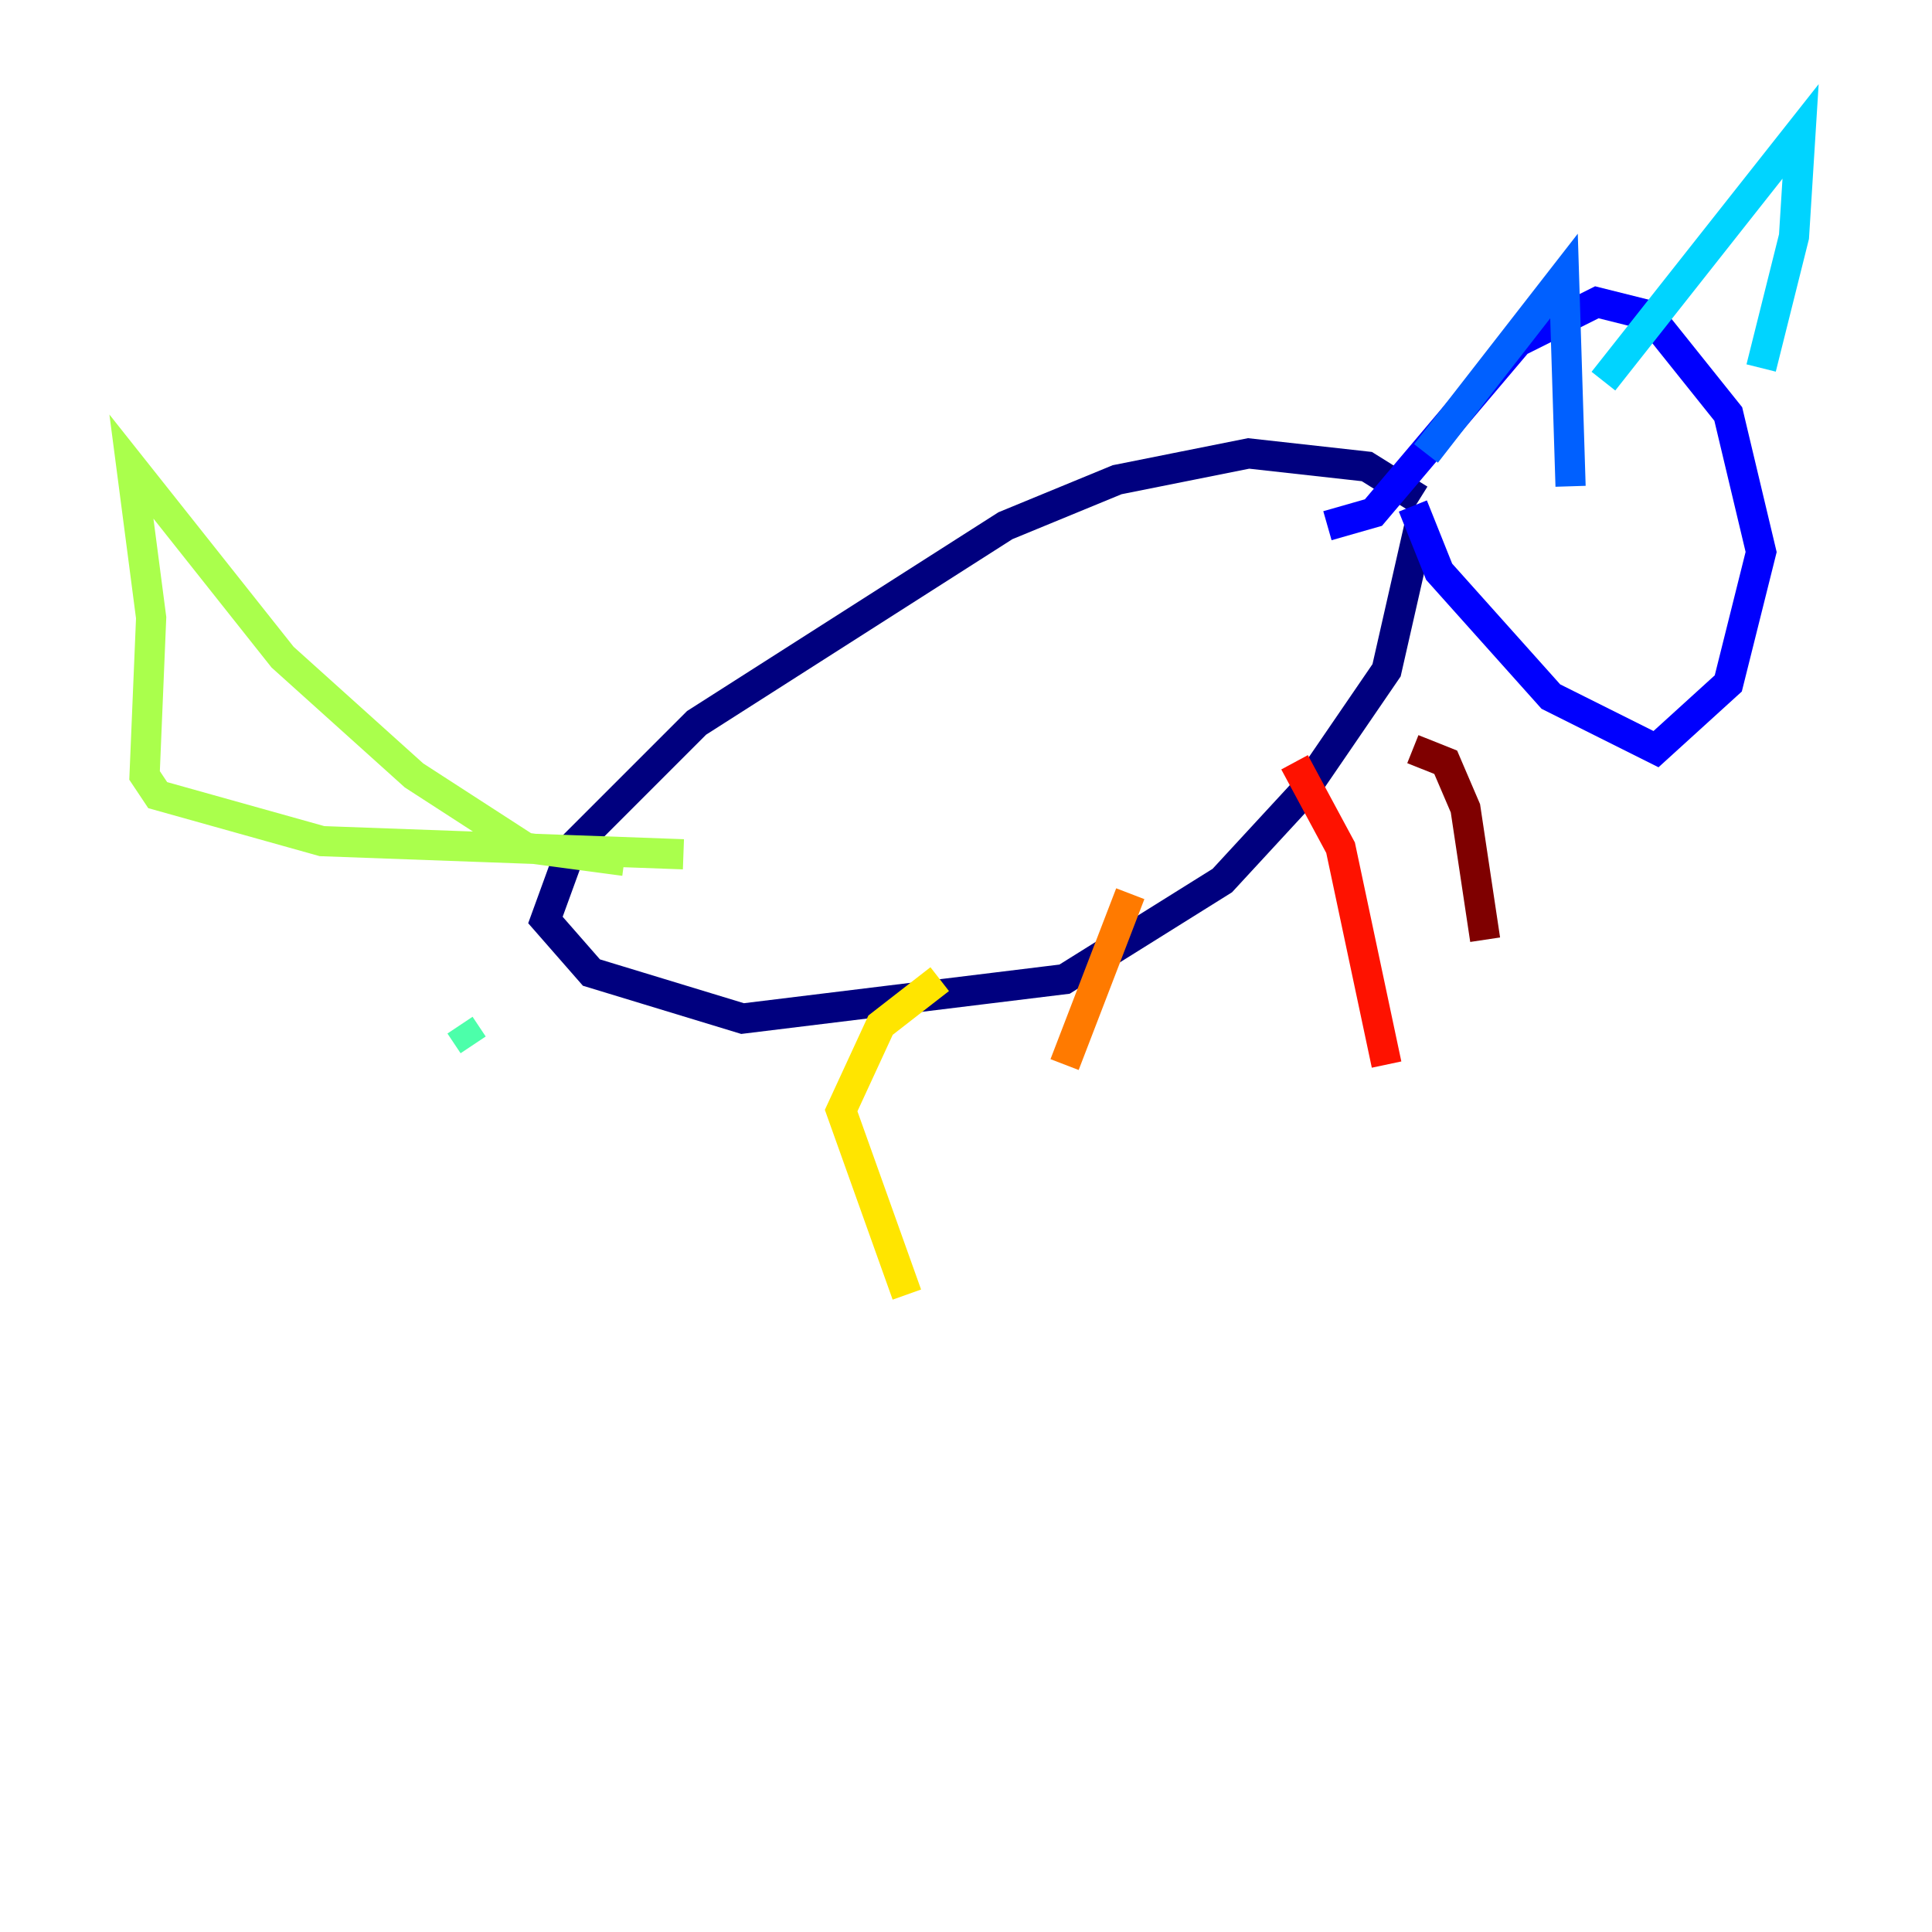 <?xml version="1.0" encoding="utf-8" ?>
<svg baseProfile="tiny" height="128" version="1.2" viewBox="0,0,128,128" width="128" xmlns="http://www.w3.org/2000/svg" xmlns:ev="http://www.w3.org/2001/xml-events" xmlns:xlink="http://www.w3.org/1999/xlink"><defs /><polyline fill="none" points="94.041,33.088 90.558,30.912 82.721,30.041 74.014,31.782 66.612,34.83 46.15,47.891 37.878,56.163 36.136,60.952 39.184,64.435 49.197,67.483 70.531,64.871 80.98,58.34 86.204,52.68 91.864,44.408 94.041,34.83" stroke="#00007f" stroke-width="2" /><polyline fill="none" points="87.946,34.83 90.993,33.959 100.571,22.64 105.796,20.027 109.279,20.898 114.503,27.429 116.68,36.571 114.503,45.279 109.714,49.633 102.748,46.15 95.347,37.878 93.605,33.524" stroke="#0000fe" stroke-width="2" /><polyline fill="none" points="94.476,30.041 103.619,18.286 104.054,32.218" stroke="#0060ff" stroke-width="2" /><polyline fill="none" points="106.231,25.252 119.293,8.707 118.857,15.674 116.68,24.381" stroke="#00d4ff" stroke-width="2" /><polyline fill="none" points="31.347,69.225 30.476,67.918" stroke="#4cffaa" stroke-width="2" /><polyline fill="none" points="41.361,57.034 34.83,56.163 27.429,51.374 18.721,43.537 8.707,30.912 10.014,40.925 9.578,51.374 10.449,52.68 21.333,55.728 45.279,56.599" stroke="#aaff4c" stroke-width="2" /><polyline fill="none" points="62.258,64.871 58.34,67.918 55.728,73.578 60.082,85.769" stroke="#ffe500" stroke-width="2" /><polyline fill="none" points="74.884,59.211 70.531,70.531" stroke="#ff7a00" stroke-width="2" /><polyline fill="none" points="85.769,50.503 88.816,56.163 91.864,70.531" stroke="#fe1200" stroke-width="2" /><polyline fill="none" points="93.605,49.633 95.782,50.503 97.088,53.551 98.395,62.258" stroke="#7f0000" stroke-width="2" /></svg>